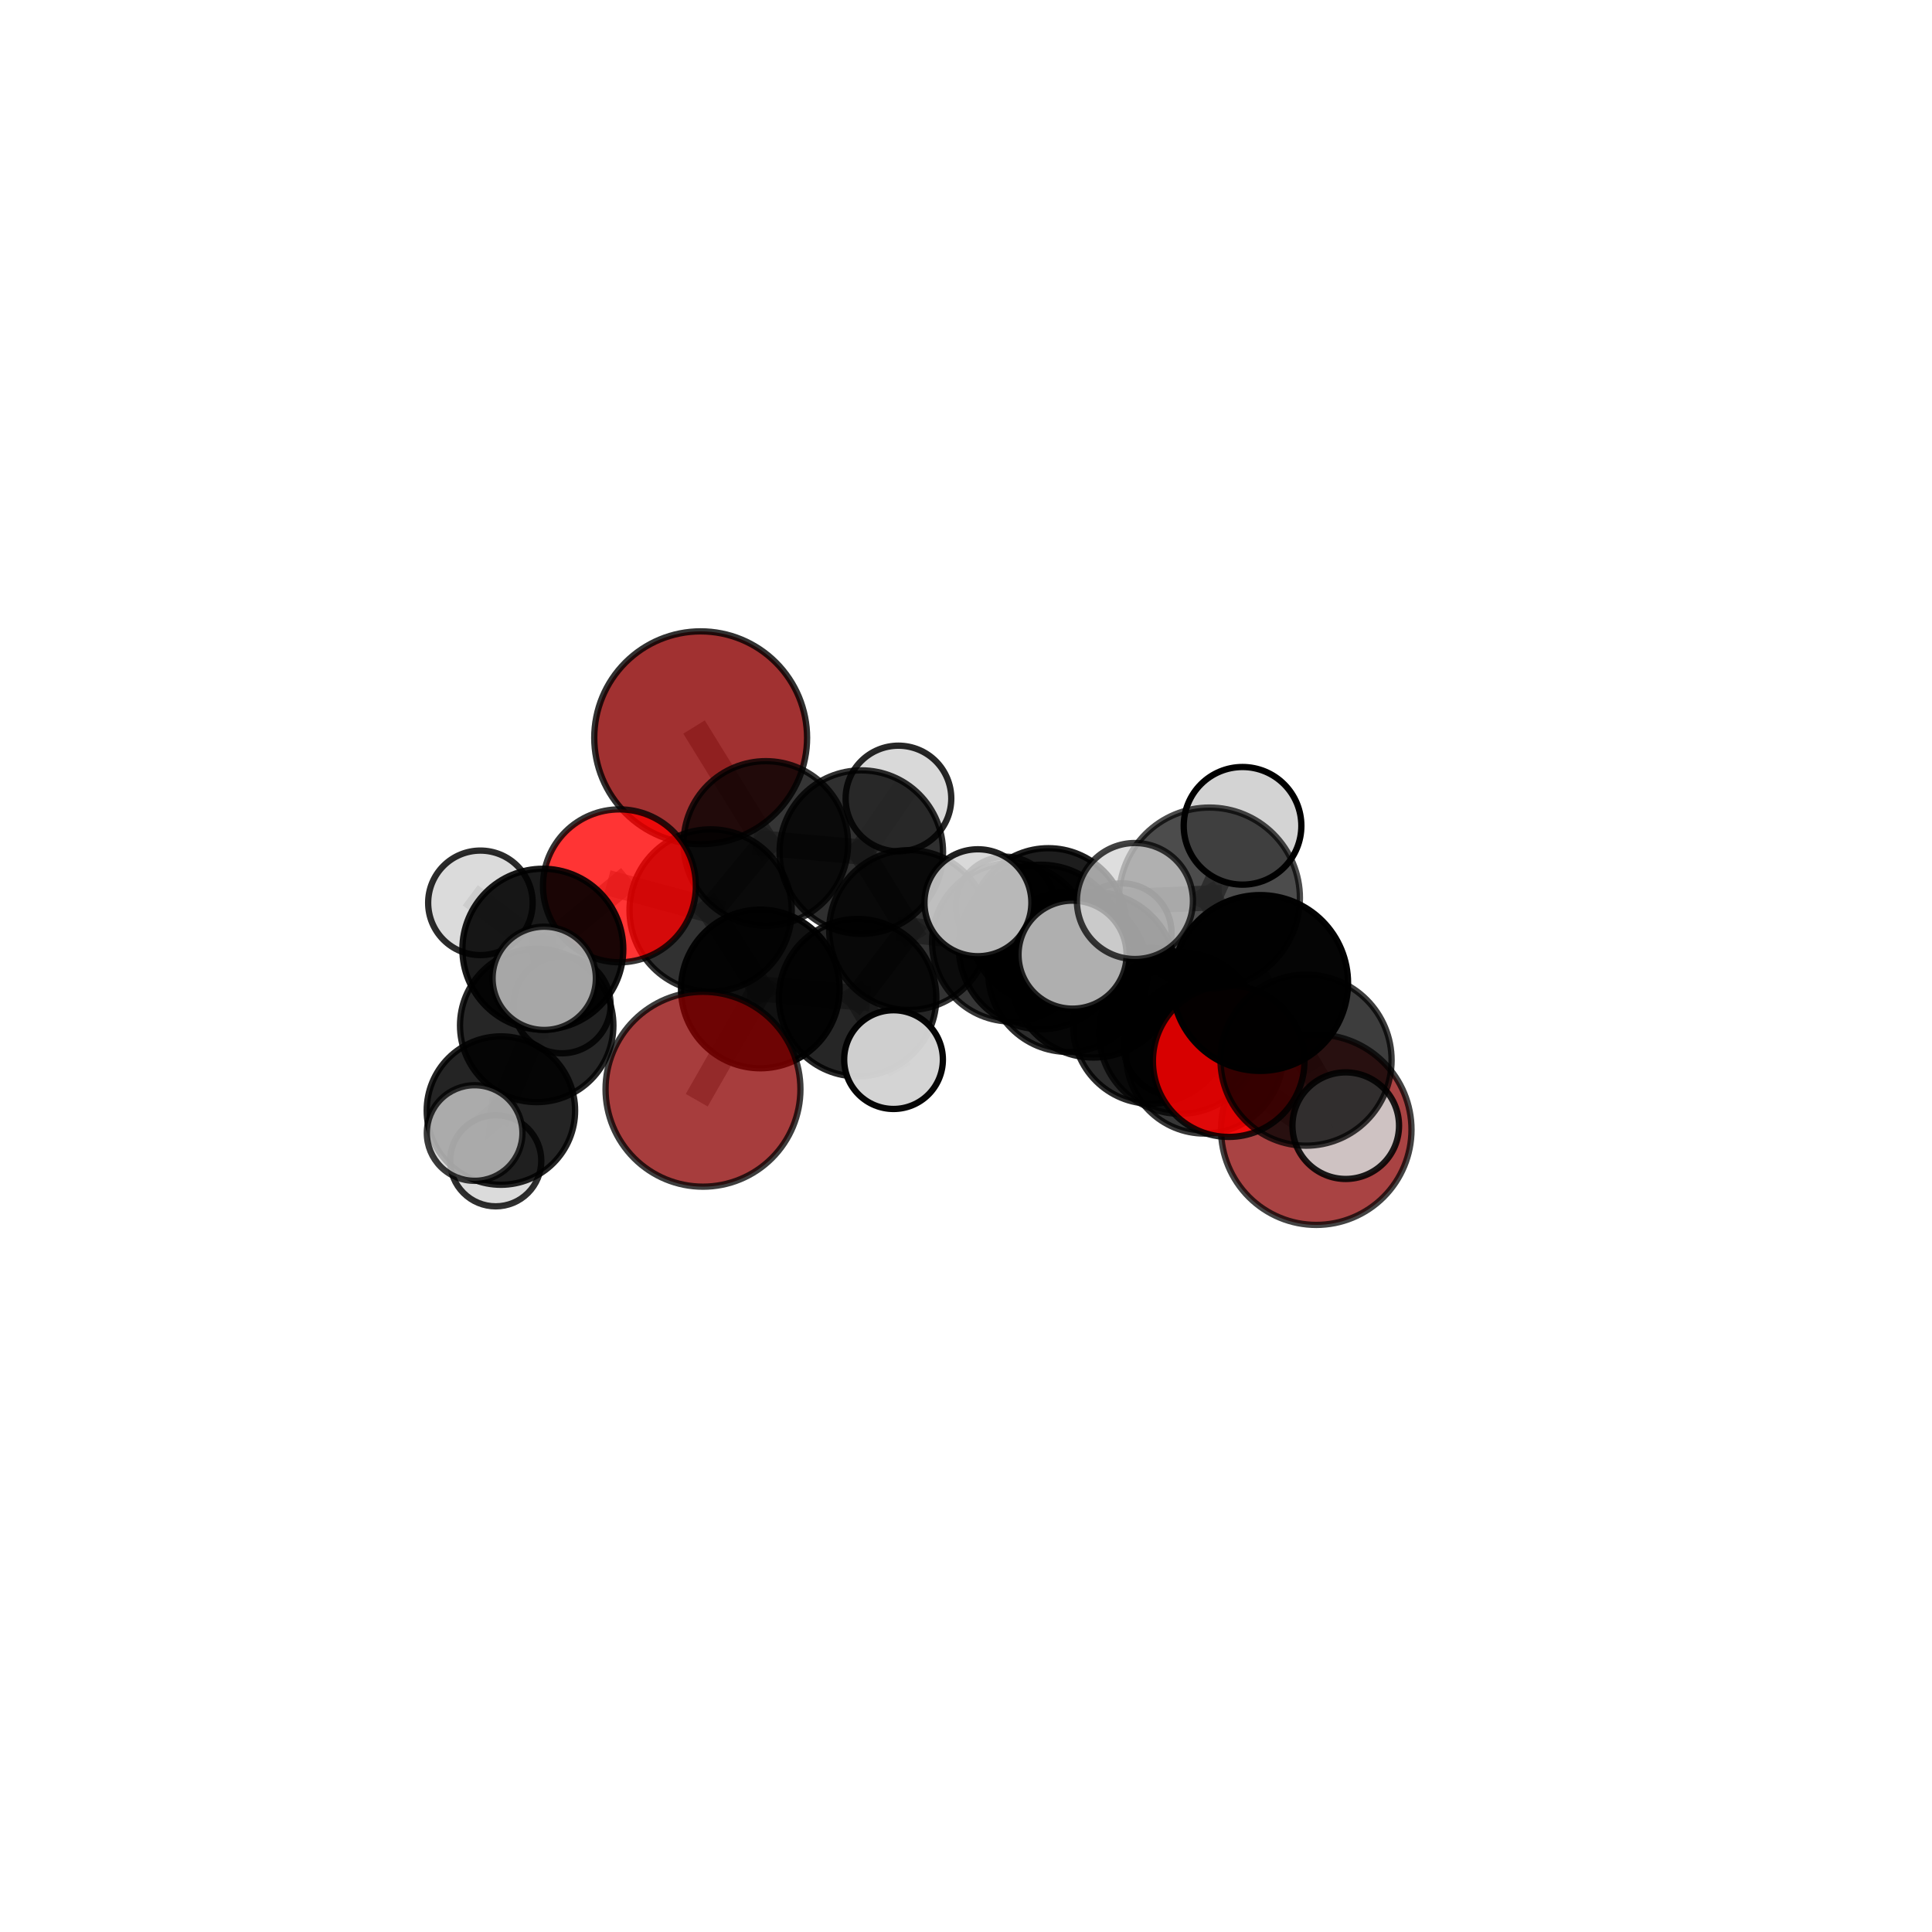 <?xml version="1.0" encoding="utf-8" standalone="no"?>
<!DOCTYPE svg PUBLIC "-//W3C//DTD SVG 1.1//EN"
  "http://www.w3.org/Graphics/SVG/1.1/DTD/svg11.dtd">
<svg xmlns:xlink="http://www.w3.org/1999/xlink" width="153pt" height="153pt" viewBox="0 0 153 153" xmlns="http://www.w3.org/2000/svg" version="1.1">
 <defs>
  <style type="text/css">*{stroke-linejoin: round; stroke-linecap: butt}</style>
 </defs>
 <g id="figure_1">
  <g id="patch_1">
   <path d="M 0 153 
L 153 153 
L 153 0 
L 0 0 
L 0 153 
z
" style="fill: none"/>
  </g>
  <g id="patch_2">
   <path d="M 7.2 145.8 
L 145.8 145.8 
L 145.8 7.2 
L 7.2 7.2 
L 7.2 145.8 
z
" style="fill: none"/>
  </g>
  <g id="axes_1">
   <g id="line2d_1">
    <path d="M 55.672 86.26 
L 60.211 78.319 
" clip-path="url(#p90961ce025)" style="fill: none; stroke: #808080; stroke-opacity: 0.635; stroke-width: 2; stroke-linecap: square"/>
   </g>
   <g id="line2d_2">
    <path d="M 60.211 78.319 
L 56.276 72.1 
" clip-path="url(#p90961ce025)" style="fill: none; stroke: #808080; stroke-opacity: 0.655; stroke-width: 2; stroke-linecap: square"/>
   </g>
   <g id="line2d_3">
    <path d="M 104.239 89.463 
L 95.392 83.558 
" clip-path="url(#p90961ce025)" style="fill: none; stroke: #808080; stroke-opacity: 0.621; stroke-width: 2; stroke-linecap: square"/>
   </g>
   <g id="line2d_4">
    <path d="M 95.392 83.558 
L 93.447 81.796 
" clip-path="url(#p90961ce025)" style="fill: none; stroke: #808080; stroke-opacity: 0.649; stroke-width: 2; stroke-linecap: square"/>
   </g>
   <g id="line2d_5">
    <path d="M 55.488 58.425 
L 60.647 66.794 
" clip-path="url(#p90961ce025)" style="fill: none; stroke: #808080; stroke-opacity: 0.693; stroke-width: 2; stroke-linecap: square"/>
   </g>
   <g id="line2d_6">
    <path d="M 60.647 66.794 
L 56.276 72.1 
" clip-path="url(#p90961ce025)" style="fill: none; stroke: #808080; stroke-opacity: 0.672; stroke-width: 2; stroke-linecap: square"/>
   </g>
   <g id="line2d_7">
    <path d="M 97.303 84.034 
L 93.447 81.796 
" clip-path="url(#p90961ce025)" style="fill: none; stroke: #808080; stroke-opacity: 0.665; stroke-width: 2; stroke-linecap: square"/>
   </g>
   <g id="line2d_8">
    <path d="M 49.055 70.151 
L 56.276 72.1 
" clip-path="url(#p90961ce025)" style="fill: none; stroke: #808080; stroke-opacity: 0.671; stroke-width: 2; stroke-linecap: square"/>
   </g>
   <g id="line2d_9">
    <path d="M 49.055 70.151 
L 42.99 75.17 
" clip-path="url(#p90961ce025)" style="fill: none; stroke: #808080; stroke-opacity: 0.667; stroke-width: 2; stroke-linecap: square"/>
   </g>
   <g id="line2d_10">
    <path d="M 42.99 75.17 
L 42.503 81.208 
" clip-path="url(#p90961ce025)" style="fill: none; stroke: #808080; stroke-opacity: 0.637; stroke-width: 2; stroke-linecap: square"/>
   </g>
   <g id="line2d_11">
    <path d="M 42.99 75.17 
L 38.045 71.498 
" clip-path="url(#p90961ce025)" style="fill: none; stroke: #808080; stroke-opacity: 0.666; stroke-width: 2; stroke-linecap: square"/>
   </g>
   <g id="line2d_12">
    <path d="M 42.99 75.17 
L 43.098 77.476 
" clip-path="url(#p90961ce025)" style="fill: none; stroke: #808080; stroke-opacity: 0.66; stroke-width: 2; stroke-linecap: square"/>
   </g>
   <g id="line2d_13">
    <path d="M 80.092 74.62 
L 84.577 76.983 
" clip-path="url(#p90961ce025)" style="fill: none; stroke: #808080; stroke-opacity: 0.648; stroke-width: 2; stroke-linecap: square"/>
   </g>
   <g id="line2d_14">
    <path d="M 80.092 74.62 
L 71.996 73.653 
" clip-path="url(#p90961ce025)" style="fill: none; stroke: #808080; stroke-opacity: 0.648; stroke-width: 2; stroke-linecap: square"/>
   </g>
   <g id="line2d_15">
    <path d="M 80.092 74.62 
L 83.026 73.366 
" clip-path="url(#p90961ce025)" style="fill: none; stroke: #808080; stroke-opacity: 0.639; stroke-width: 2; stroke-linecap: square"/>
   </g>
   <g id="line2d_16">
    <path d="M 84.577 76.983 
L 91.153 81.235 
" clip-path="url(#p90961ce025)" style="fill: none; stroke: #808080; stroke-opacity: 0.64; stroke-width: 2; stroke-linecap: square"/>
   </g>
   <g id="line2d_17">
    <path d="M 84.577 76.983 
L 82.441 74.993 
" clip-path="url(#p90961ce025)" style="fill: none; stroke: #808080; stroke-opacity: 0.665; stroke-width: 2; stroke-linecap: square"/>
   </g>
   <g id="line2d_18">
    <path d="M 71.996 73.653 
L 68.209 67.48 
" clip-path="url(#p90961ce025)" style="fill: none; stroke: #808080; stroke-opacity: 0.662; stroke-width: 2; stroke-linecap: square"/>
   </g>
   <g id="line2d_19">
    <path d="M 71.996 73.653 
L 67.915 79.009 
" clip-path="url(#p90961ce025)" style="fill: none; stroke: #808080; stroke-opacity: 0.645; stroke-width: 2; stroke-linecap: square"/>
   </g>
   <g id="line2d_20">
    <path d="M 83.026 73.366 
L 79.626 71.777 
" clip-path="url(#p90961ce025)" style="fill: none; stroke: #808080; stroke-opacity: 0.63; stroke-width: 2; stroke-linecap: square"/>
   </g>
   <g id="line2d_21">
    <path d="M 83.026 73.366 
L 88.846 73.888 
" clip-path="url(#p90961ce025)" style="fill: none; stroke: #808080; stroke-opacity: 0.63; stroke-width: 2; stroke-linecap: square"/>
   </g>
   <g id="line2d_22">
    <path d="M 91.153 81.235 
L 95.392 83.558 
" clip-path="url(#p90961ce025)" style="fill: none; stroke: #808080; stroke-opacity: 0.632; stroke-width: 2; stroke-linecap: square"/>
   </g>
   <g id="line2d_23">
    <path d="M 91.153 81.235 
L 92.836 82.878 
" clip-path="url(#p90961ce025)" style="fill: none; stroke: #808080; stroke-opacity: 0.619; stroke-width: 2; stroke-linecap: square"/>
   </g>
   <g id="line2d_24">
    <path d="M 82.441 74.993 
L 86.596 77.195 
" clip-path="url(#p90961ce025)" style="fill: none; stroke: #808080; stroke-opacity: 0.681; stroke-width: 2; stroke-linecap: square"/>
   </g>
   <g id="line2d_25">
    <path d="M 82.441 74.993 
L 77.443 71.49 
" clip-path="url(#p90961ce025)" style="fill: none; stroke: #808080; stroke-opacity: 0.687; stroke-width: 2; stroke-linecap: square"/>
   </g>
   <g id="line2d_26">
    <path d="M 68.209 67.48 
L 60.647 66.794 
" clip-path="url(#p90961ce025)" style="fill: none; stroke: #808080; stroke-opacity: 0.676; stroke-width: 2; stroke-linecap: square"/>
   </g>
   <g id="line2d_27">
    <path d="M 68.209 67.48 
L 71.15 63.236 
" clip-path="url(#p90961ce025)" style="fill: none; stroke: #808080; stroke-opacity: 0.678; stroke-width: 2; stroke-linecap: square"/>
   </g>
   <g id="line2d_28">
    <path d="M 67.915 79.009 
L 60.211 78.319 
" clip-path="url(#p90961ce025)" style="fill: none; stroke: #808080; stroke-opacity: 0.642; stroke-width: 2; stroke-linecap: square"/>
   </g>
   <g id="line2d_29">
    <path d="M 67.915 79.009 
L 70.761 83.913 
" clip-path="url(#p90961ce025)" style="fill: none; stroke: #808080; stroke-opacity: 0.63; stroke-width: 2; stroke-linecap: square"/>
   </g>
   <g id="line2d_30">
    <path d="M 86.596 77.195 
L 93.447 81.796 
" clip-path="url(#p90961ce025)" style="fill: none; stroke: #808080; stroke-opacity: 0.674; stroke-width: 2; stroke-linecap: square"/>
   </g>
   <g id="line2d_31">
    <path d="M 86.596 77.195 
L 84.938 75.6 
" clip-path="url(#p90961ce025)" style="fill: none; stroke: #808080; stroke-opacity: 0.695; stroke-width: 2; stroke-linecap: square"/>
   </g>
   <g id="line2d_32">
    <path d="M 103.43 83.955 
L 99.794 77.847 
" clip-path="url(#p90961ce025)" style="fill: none; stroke: #808080; stroke-opacity: 0.732; stroke-width: 2; stroke-linecap: square"/>
   </g>
   <g id="line2d_33">
    <path d="M 103.43 83.955 
L 106.572 89.145 
" clip-path="url(#p90961ce025)" style="fill: none; stroke: #808080; stroke-opacity: 0.705; stroke-width: 2; stroke-linecap: square"/>
   </g>
   <g id="line2d_34">
    <path d="M 99.794 77.847 
L 95.781 71.116 
" clip-path="url(#p90961ce025)" style="fill: none; stroke: #808080; stroke-opacity: 0.763; stroke-width: 2; stroke-linecap: square"/>
   </g>
   <g id="line2d_35">
    <path d="M 42.503 81.208 
L 39.669 87.948 
" clip-path="url(#p90961ce025)" style="fill: none; stroke: #808080; stroke-opacity: 0.603; stroke-width: 2; stroke-linecap: square"/>
   </g>
   <g id="line2d_36">
    <path d="M 42.503 81.208 
L 44.512 79.568 
" clip-path="url(#p90961ce025)" style="fill: none; stroke: #808080; stroke-opacity: 0.612; stroke-width: 2; stroke-linecap: square"/>
   </g>
   <g id="line2d_37">
    <path d="M 95.781 71.116 
L 89.877 71.353 
" clip-path="url(#p90961ce025)" style="fill: none; stroke: #808080; stroke-opacity: 0.781; stroke-width: 2; stroke-linecap: square"/>
   </g>
   <g id="line2d_38">
    <path d="M 95.781 71.116 
L 98.399 65.399 
" clip-path="url(#p90961ce025)" style="fill: none; stroke: #808080; stroke-opacity: 0.789; stroke-width: 2; stroke-linecap: square"/>
   </g>
   <g id="line2d_39">
    <path d="M 39.669 87.948 
L 39.258 91.925 
" clip-path="url(#p90961ce025)" style="fill: none; stroke: #808080; stroke-opacity: 0.575; stroke-width: 2; stroke-linecap: square"/>
   </g>
   <g id="line2d_40">
    <path d="M 39.669 87.948 
L 37.588 89.727 
" clip-path="url(#p90961ce025)" style="fill: none; stroke: #808080; stroke-opacity: 0.593; stroke-width: 2; stroke-linecap: square"/>
   </g>
   <g id="Path3DCollection_1">
    <path d="M 79.626 75.712 
C 80.669 75.712 81.67 75.297 82.408 74.559 
C 83.146 73.822 83.56 72.821 83.56 71.777 
C 83.56 70.734 83.146 69.733 82.408 68.995 
C 81.67 68.258 80.669 67.843 79.626 67.843 
C 78.583 67.843 77.582 68.258 76.844 68.995 
C 76.106 69.733 75.692 70.734 75.692 71.777 
C 75.692 72.821 76.106 73.822 76.844 74.559 
C 77.582 75.297 78.583 75.712 79.626 75.712 
z
" clip-path="url(#p90961ce025)" style="fill: #d3d3d3; fill-opacity: 0.782; stroke: #000000; stroke-opacity: 0.782; stroke-width: 0.5"/>
    <path d="M 88.846 77.821 
C 89.889 77.821 90.89 77.407 91.627 76.67 
C 92.365 75.932 92.779 74.932 92.779 73.888 
C 92.779 72.845 92.365 71.845 91.627 71.107 
C 90.89 70.37 89.889 69.955 88.846 69.955 
C 87.803 69.955 86.803 70.37 86.065 71.107 
C 85.327 71.845 84.913 72.845 84.913 73.888 
C 84.913 74.932 85.327 75.932 86.065 76.67 
C 86.803 77.407 87.803 77.821 88.846 77.821 
z
" clip-path="url(#p90961ce025)" style="fill: #d3d3d3; fill-opacity: 0.758; stroke: #000000; stroke-opacity: 0.758; stroke-width: 0.5"/>
    <path d="M 83.026 79.56 
C 84.668 79.56 86.244 78.908 87.406 77.746 
C 88.567 76.584 89.22 75.009 89.22 73.366 
C 89.22 71.723 88.567 70.147 87.406 68.986 
C 86.244 67.824 84.668 67.171 83.026 67.171 
C 81.383 67.171 79.807 67.824 78.645 68.986 
C 77.484 70.147 76.831 71.723 76.831 73.366 
C 76.831 75.009 77.484 76.584 78.645 77.746 
C 79.807 78.908 81.383 79.56 83.026 79.56 
z
" clip-path="url(#p90961ce025)" style="fill-opacity: 0.884; stroke: #000000; stroke-opacity: 0.884; stroke-width: 0.5"/>
    <path d="M 44.512 83.413 
C 45.532 83.413 46.51 83.008 47.231 82.287 
C 47.952 81.566 48.357 80.588 48.357 79.568 
C 48.357 78.548 47.952 77.57 47.231 76.849 
C 46.51 76.128 45.532 75.723 44.512 75.723 
C 43.492 75.723 42.514 76.128 41.793 76.849 
C 41.072 77.57 40.667 78.548 40.667 79.568 
C 40.667 80.588 41.072 81.566 41.793 82.287 
C 42.514 83.008 43.492 83.413 44.512 83.413 
z
" clip-path="url(#p90961ce025)" style="fill: #d3d3d3; fill-opacity: 0.835; stroke: #000000; stroke-opacity: 0.835; stroke-width: 0.5"/>
    <path d="M 71.15 67.419 
C 72.26 67.419 73.324 66.978 74.108 66.194 
C 74.893 65.409 75.334 64.345 75.334 63.236 
C 75.334 62.126 74.893 61.062 74.108 60.277 
C 73.324 59.493 72.26 59.052 71.15 59.052 
C 70.041 59.052 68.976 59.493 68.192 60.277 
C 67.407 61.062 66.967 62.126 66.967 63.236 
C 66.967 64.345 67.407 65.409 68.192 66.194 
C 68.976 66.978 70.041 67.419 71.15 67.419 
z
" clip-path="url(#p90961ce025)" style="fill: #d3d3d3; fill-opacity: 0.845; stroke: #000000; stroke-opacity: 0.845; stroke-width: 0.5"/>
    <path d="M 55.488 66.852 
C 57.723 66.852 59.867 65.965 61.447 64.384 
C 63.027 62.804 63.915 60.66 63.915 58.425 
C 63.915 56.191 63.027 54.047 61.447 52.467 
C 59.867 50.886 57.723 49.999 55.488 49.999 
C 53.254 49.999 51.11 50.886 49.53 52.467 
C 47.949 54.047 47.061 56.191 47.061 58.425 
C 47.061 60.66 47.949 62.804 49.53 64.384 
C 51.11 65.965 53.254 66.852 55.488 66.852 
z
" clip-path="url(#p90961ce025)" style="fill: #8b0000; fill-opacity: 0.806; stroke: #000000; stroke-opacity: 0.806; stroke-width: 0.5"/>
    <path d="M 39.258 95.533 
C 40.215 95.533 41.133 95.153 41.809 94.476 
C 42.486 93.8 42.866 92.882 42.866 91.925 
C 42.866 90.968 42.486 90.05 41.809 89.373 
C 41.133 88.697 40.215 88.317 39.258 88.317 
C 38.301 88.317 37.383 88.697 36.706 89.373 
C 36.03 90.05 35.65 90.968 35.65 91.925 
C 35.65 92.882 36.03 93.8 36.706 94.476 
C 37.383 95.153 38.301 95.533 39.258 95.533 
z
" clip-path="url(#p90961ce025)" style="fill: #d3d3d3; fill-opacity: 0.813; stroke: #000000; stroke-opacity: 0.813; stroke-width: 0.5"/>
    <path d="M 68.209 73.953 
C 69.926 73.953 71.572 73.271 72.786 72.057 
C 74 70.843 74.682 69.196 74.682 67.48 
C 74.682 65.763 74 64.116 72.786 62.903 
C 71.572 61.689 69.926 61.007 68.209 61.007 
C 66.492 61.007 64.846 61.689 63.632 62.903 
C 62.418 64.116 61.736 65.763 61.736 67.48 
C 61.736 69.196 62.418 70.843 63.632 72.057 
C 64.846 73.271 66.492 73.953 68.209 73.953 
z
" clip-path="url(#p90961ce025)" style="fill-opacity: 0.815; stroke: #000000; stroke-opacity: 0.815; stroke-width: 0.5"/>
    <path d="M 60.647 73.31 
C 62.375 73.31 64.032 72.624 65.254 71.402 
C 66.476 70.18 67.163 68.522 67.163 66.794 
C 67.163 65.066 66.476 63.408 65.254 62.186 
C 64.032 60.964 62.375 60.278 60.647 60.278 
C 58.919 60.278 57.261 60.964 56.039 62.186 
C 54.817 63.408 54.131 65.066 54.131 66.794 
C 54.131 68.522 54.817 70.18 56.039 71.402 
C 57.261 72.624 58.919 73.31 60.647 73.31 
z
" clip-path="url(#p90961ce025)" style="fill-opacity: 0.791; stroke: #000000; stroke-opacity: 0.791; stroke-width: 0.5"/>
    <path d="M 80.092 80.898 
C 81.757 80.898 83.354 80.237 84.531 79.059 
C 85.709 77.882 86.37 76.285 86.37 74.62 
C 86.37 72.955 85.709 71.358 84.531 70.18 
C 83.354 69.003 81.757 68.342 80.092 68.342 
C 78.427 68.342 76.829 69.003 75.652 70.18 
C 74.475 71.358 73.813 72.955 73.813 74.62 
C 73.813 76.285 74.475 77.882 75.652 79.059 
C 76.829 80.237 78.427 80.898 80.092 80.898 
z
" clip-path="url(#p90961ce025)" style="fill-opacity: 0.787; stroke: #000000; stroke-opacity: 0.787; stroke-width: 0.5"/>
    <path d="M 92.836 86.719 
C 93.855 86.719 94.831 86.314 95.552 85.594 
C 96.272 84.874 96.676 83.897 96.676 82.878 
C 96.676 81.86 96.272 80.883 95.552 80.163 
C 94.831 79.443 93.855 79.038 92.836 79.038 
C 91.818 79.038 90.841 79.443 90.121 80.163 
C 89.401 80.883 88.996 81.86 88.996 82.878 
C 88.996 83.897 89.401 84.874 90.121 85.594 
C 90.841 86.314 91.818 86.719 92.836 86.719 
z
" clip-path="url(#p90961ce025)" style="fill: #d3d3d3; fill-opacity: 0.841; stroke: #000000; stroke-opacity: 0.841; stroke-width: 0.5"/>
    <path d="M 42.503 87.281 
C 44.114 87.281 45.659 86.641 46.798 85.502 
C 47.937 84.364 48.577 82.819 48.577 81.208 
C 48.577 79.597 47.937 78.052 46.798 76.913 
C 45.659 75.775 44.114 75.135 42.503 75.135 
C 40.893 75.135 39.348 75.775 38.209 76.913 
C 37.07 78.052 36.43 79.597 36.43 81.208 
C 36.43 82.819 37.07 84.364 38.209 85.502 
C 39.348 86.641 40.893 87.281 42.503 87.281 
z
" clip-path="url(#p90961ce025)" style="fill-opacity: 0.848; stroke: #000000; stroke-opacity: 0.848; stroke-width: 0.5"/>
    <path d="M 71.996 79.984 
C 73.675 79.984 75.286 79.317 76.473 78.13 
C 77.66 76.943 78.327 75.332 78.327 73.653 
C 78.327 71.974 77.66 70.364 76.473 69.177 
C 75.286 67.989 73.675 67.322 71.996 67.322 
C 70.317 67.322 68.707 67.989 67.52 69.177 
C 66.332 70.364 65.665 71.974 65.665 73.653 
C 65.665 75.332 66.332 76.943 67.52 78.13 
C 68.707 79.317 70.317 79.984 71.996 79.984 
z
" clip-path="url(#p90961ce025)" style="fill-opacity: 0.798; stroke: #000000; stroke-opacity: 0.798; stroke-width: 0.5"/>
    <path d="M 39.669 93.825 
C 41.227 93.825 42.722 93.206 43.824 92.104 
C 44.926 91.002 45.545 89.507 45.545 87.948 
C 45.545 86.39 44.926 84.895 43.824 83.793 
C 42.722 82.691 41.227 82.071 39.669 82.071 
C 38.11 82.071 36.615 82.691 35.513 83.793 
C 34.411 84.895 33.792 86.39 33.792 87.948 
C 33.792 89.507 34.411 91.002 35.513 92.104 
C 36.615 93.206 38.11 93.825 39.669 93.825 
z
" clip-path="url(#p90961ce025)" style="fill-opacity: 0.856; stroke: #000000; stroke-opacity: 0.856; stroke-width: 0.5"/>
    <path d="M 56.276 78.524 
C 57.979 78.524 59.613 77.847 60.818 76.643 
C 62.023 75.438 62.7 73.804 62.7 72.1 
C 62.7 70.397 62.023 68.763 60.818 67.558 
C 59.613 66.353 57.979 65.677 56.276 65.677 
C 54.572 65.677 52.938 66.353 51.733 67.558 
C 50.529 68.763 49.852 70.397 49.852 72.1 
C 49.852 73.804 50.529 75.438 51.733 76.643 
C 52.938 77.847 54.572 78.524 56.276 78.524 
z
" clip-path="url(#p90961ce025)" style="fill-opacity: 0.806; stroke: #000000; stroke-opacity: 0.806; stroke-width: 0.5"/>
    <path d="M 49.055 76.206 
C 50.661 76.206 52.201 75.568 53.337 74.433 
C 54.472 73.297 55.11 71.757 55.11 70.151 
C 55.11 68.546 54.472 67.006 53.337 65.87 
C 52.201 64.735 50.661 64.097 49.055 64.097 
C 47.45 64.097 45.91 64.735 44.774 65.87 
C 43.639 67.006 43.001 68.546 43.001 70.151 
C 43.001 71.757 43.639 73.297 44.774 74.433 
C 45.91 75.568 47.45 76.206 49.055 76.206 
z
" clip-path="url(#p90961ce025)" style="fill: #ff0000; fill-opacity: 0.794; stroke: #000000; stroke-opacity: 0.794; stroke-width: 0.5"/>
    <path d="M 67.915 85.245 
C 69.569 85.245 71.155 84.588 72.324 83.418 
C 73.493 82.249 74.15 80.663 74.15 79.009 
C 74.15 77.355 73.493 75.769 72.324 74.6 
C 71.155 73.431 69.569 72.774 67.915 72.774 
C 66.261 72.774 64.675 73.431 63.506 74.6 
C 62.337 75.769 61.68 77.355 61.68 79.009 
C 61.68 80.663 62.337 82.249 63.506 83.418 
C 64.675 84.588 66.261 85.245 67.915 85.245 
z
" clip-path="url(#p90961ce025)" style="fill-opacity: 0.849; stroke: #000000; stroke-opacity: 0.849; stroke-width: 0.5"/>
    <path d="M 91.153 87.406 
C 92.79 87.406 94.36 86.756 95.517 85.599 
C 96.674 84.441 97.325 82.872 97.325 81.235 
C 97.325 79.598 96.674 78.029 95.517 76.871 
C 94.36 75.714 92.79 75.064 91.153 75.064 
C 89.517 75.064 87.947 75.714 86.79 76.871 
C 85.632 78.029 84.982 79.598 84.982 81.235 
C 84.982 82.872 85.632 84.441 86.79 85.599 
C 87.947 86.756 89.517 87.406 91.153 87.406 
z
" clip-path="url(#p90961ce025)" style="fill-opacity: 0.829; stroke: #000000; stroke-opacity: 0.829; stroke-width: 0.5"/>
    <path d="M 38.045 75.637 
C 39.143 75.637 40.195 75.201 40.972 74.425 
C 41.748 73.649 42.184 72.596 42.184 71.498 
C 42.184 70.401 41.748 69.348 40.972 68.572 
C 40.195 67.796 39.143 67.36 38.045 67.36 
C 36.948 67.36 35.895 67.796 35.119 68.572 
C 34.343 69.348 33.907 70.401 33.907 71.498 
C 33.907 72.596 34.343 73.649 35.119 74.425 
C 35.895 75.201 36.948 75.637 38.045 75.637 
z
" clip-path="url(#p90961ce025)" style="fill: #d3d3d3; fill-opacity: 0.832; stroke: #000000; stroke-opacity: 0.832; stroke-width: 0.5"/>
    <path d="M 42.99 81.542 
C 44.679 81.542 46.3 80.87 47.495 79.676 
C 48.69 78.481 49.361 76.86 49.361 75.17 
C 49.361 73.48 48.69 71.86 47.495 70.665 
C 46.3 69.47 44.679 68.799 42.99 68.799 
C 41.3 68.799 39.679 69.47 38.484 70.665 
C 37.29 71.86 36.618 73.48 36.618 75.17 
C 36.618 76.86 37.29 78.481 38.484 79.676 
C 39.679 80.87 41.3 81.542 42.99 81.542 
z
" clip-path="url(#p90961ce025)" style="fill-opacity: 0.897; stroke: #000000; stroke-opacity: 0.897; stroke-width: 0.5"/>
    <path d="M 84.577 83.305 
C 86.253 83.305 87.861 82.639 89.047 81.453 
C 90.232 80.268 90.898 78.66 90.898 76.983 
C 90.898 75.307 90.232 73.699 89.047 72.513 
C 87.861 71.328 86.253 70.662 84.577 70.662 
C 82.9 70.662 81.292 71.328 80.107 72.513 
C 78.921 73.699 78.255 75.307 78.255 76.983 
C 78.255 78.66 78.921 80.268 80.107 81.453 
C 81.292 82.639 82.9 83.305 84.577 83.305 
z
" clip-path="url(#p90961ce025)" style="fill-opacity: 0.822; stroke: #000000; stroke-opacity: 0.822; stroke-width: 0.5"/>
    <path d="M 60.211 84.599 
C 61.877 84.599 63.474 83.937 64.652 82.759 
C 65.83 81.581 66.491 79.984 66.491 78.319 
C 66.491 76.653 65.83 75.056 64.652 73.878 
C 63.474 72.7 61.877 72.038 60.211 72.038 
C 58.546 72.038 56.948 72.7 55.771 73.878 
C 54.593 75.056 53.931 76.653 53.931 78.319 
C 53.931 79.984 54.593 81.581 55.771 82.759 
C 56.948 83.937 58.546 84.599 60.211 84.599 
z
" clip-path="url(#p90961ce025)" style="fill-opacity: 0.933; stroke: #000000; stroke-opacity: 0.933; stroke-width: 0.5"/>
    <path d="M 37.588 93.513 
C 38.592 93.513 39.555 93.114 40.265 92.404 
C 40.974 91.694 41.373 90.731 41.373 89.727 
C 41.373 88.723 40.974 87.76 40.265 87.05 
C 39.555 86.34 38.592 85.942 37.588 85.942 
C 36.584 85.942 35.621 86.34 34.911 87.05 
C 34.201 87.76 33.802 88.723 33.802 89.727 
C 33.802 90.731 34.201 91.694 34.911 92.404 
C 35.621 93.114 36.584 93.513 37.588 93.513 
z
" clip-path="url(#p90961ce025)" style="fill: #d3d3d3; fill-opacity: 0.77; stroke: #000000; stroke-opacity: 0.77; stroke-width: 0.5"/>
    <path d="M 70.761 87.822 
C 71.798 87.822 72.792 87.41 73.525 86.677 
C 74.258 85.944 74.67 84.949 74.67 83.913 
C 74.67 82.876 74.258 81.882 73.525 81.149 
C 72.792 80.416 71.798 80.004 70.761 80.004 
C 69.724 80.004 68.73 80.416 67.997 81.149 
C 67.264 81.882 66.852 82.876 66.852 83.913 
C 66.852 84.949 67.264 85.944 67.997 86.677 
C 68.73 87.41 69.724 87.822 70.761 87.822 
z
" clip-path="url(#p90961ce025)" style="fill: #d3d3d3; fill-opacity: 0.973; stroke: #000000; stroke-opacity: 0.973; stroke-width: 0.5"/>
    <path d="M 104.239 97.004 
C 106.239 97.004 108.157 96.209 109.571 94.795 
C 110.985 93.381 111.78 91.463 111.78 89.463 
C 111.78 87.463 110.985 85.545 109.571 84.131 
C 108.157 82.717 106.239 81.922 104.239 81.922 
C 102.239 81.922 100.321 82.717 98.907 84.131 
C 97.493 85.545 96.698 87.463 96.698 89.463 
C 96.698 91.463 97.493 93.381 98.907 94.795 
C 100.321 96.209 102.239 97.004 104.239 97.004 
z
" clip-path="url(#p90961ce025)" style="fill: #8b0000; fill-opacity: 0.737; stroke: #000000; stroke-opacity: 0.737; stroke-width: 0.5"/>
    <path d="M 95.392 89.77 
C 97.039 89.77 98.619 89.115 99.784 87.95 
C 100.949 86.785 101.604 85.205 101.604 83.558 
C 101.604 81.91 100.949 80.33 99.784 79.165 
C 98.619 78 97.039 77.345 95.392 77.345 
C 93.744 77.345 92.164 78 90.999 79.165 
C 89.834 80.33 89.179 81.91 89.179 83.558 
C 89.179 85.205 89.834 86.785 90.999 87.95 
C 92.164 89.115 93.744 89.77 95.392 89.77 
z
" clip-path="url(#p90961ce025)" style="fill-opacity: 0.785; stroke: #000000; stroke-opacity: 0.785; stroke-width: 0.5"/>
    <path d="M 43.098 81.565 
C 44.183 81.565 45.223 81.134 45.99 80.367 
C 46.757 79.6 47.188 78.56 47.188 77.476 
C 47.188 76.391 46.757 75.351 45.99 74.584 
C 45.223 73.817 44.183 73.387 43.098 73.387 
C 42.014 73.387 40.974 73.817 40.207 74.584 
C 39.44 75.351 39.009 76.391 39.009 77.476 
C 39.009 78.56 39.44 79.6 40.207 80.367 
C 40.974 81.134 42.014 81.565 43.098 81.565 
z
" clip-path="url(#p90961ce025)" style="fill: #d3d3d3; fill-opacity: 0.785; stroke: #000000; stroke-opacity: 0.785; stroke-width: 0.5"/>
    <path d="M 55.672 93.976 
C 57.718 93.976 59.681 93.163 61.128 91.716 
C 62.575 90.269 63.388 88.306 63.388 86.26 
C 63.388 84.213 62.575 82.25 61.128 80.803 
C 59.681 79.356 57.718 78.543 55.672 78.543 
C 53.626 78.543 51.663 79.356 50.216 80.803 
C 48.769 82.25 47.956 84.213 47.956 86.26 
C 47.956 88.306 48.769 90.269 50.216 91.716 
C 51.663 93.163 53.626 93.976 55.672 93.976 
z
" clip-path="url(#p90961ce025)" style="fill: #8b0000; fill-opacity: 0.76; stroke: #000000; stroke-opacity: 0.76; stroke-width: 0.5"/>
    <path d="M 82.441 81.506 
C 84.168 81.506 85.825 80.82 87.046 79.598 
C 88.268 78.377 88.954 76.72 88.954 74.993 
C 88.954 73.266 88.268 71.609 87.046 70.388 
C 85.825 69.166 84.168 68.48 82.441 68.48 
C 80.714 68.48 79.057 69.166 77.836 70.388 
C 76.614 71.609 75.928 73.266 75.928 74.993 
C 75.928 76.72 76.614 78.377 77.836 79.598 
C 79.057 80.82 80.714 81.506 82.441 81.506 
z
" clip-path="url(#p90961ce025)" style="fill-opacity: 0.855; stroke: #000000; stroke-opacity: 0.855; stroke-width: 0.5"/>
    <path d="M 77.443 75.725 
C 78.566 75.725 79.643 75.278 80.437 74.484 
C 81.231 73.69 81.678 72.613 81.678 71.49 
C 81.678 70.367 81.231 69.29 80.437 68.496 
C 79.643 67.702 78.566 67.256 77.443 67.256 
C 76.32 67.256 75.243 67.702 74.449 68.496 
C 73.655 69.29 73.209 70.367 73.209 71.49 
C 73.209 72.613 73.655 73.69 74.449 74.484 
C 75.243 75.278 76.32 75.725 77.443 75.725 
z
" clip-path="url(#p90961ce025)" style="fill: #d3d3d3; fill-opacity: 0.87; stroke: #000000; stroke-opacity: 0.87; stroke-width: 0.5"/>
    <path d="M 93.447 88.203 
C 95.146 88.203 96.776 87.528 97.978 86.327 
C 99.179 85.125 99.855 83.495 99.855 81.796 
C 99.855 80.097 99.179 78.467 97.978 77.265 
C 96.776 76.063 95.146 75.388 93.447 75.388 
C 91.748 75.388 90.118 76.063 88.916 77.265 
C 87.715 78.467 87.039 80.097 87.039 81.796 
C 87.039 83.495 87.715 85.125 88.916 86.327 
C 90.118 87.528 91.748 88.203 93.447 88.203 
z
" clip-path="url(#p90961ce025)" style="fill-opacity: 0.778; stroke: #000000; stroke-opacity: 0.778; stroke-width: 0.5"/>
    <path d="M 86.596 83.75 
C 88.334 83.75 90.002 83.059 91.231 81.83 
C 92.46 80.601 93.151 78.933 93.151 77.195 
C 93.151 75.457 92.46 73.789 91.231 72.56 
C 90.002 71.331 88.334 70.64 86.596 70.64 
C 84.858 70.64 83.19 71.331 81.961 72.56 
C 80.732 73.789 80.041 75.457 80.041 77.195 
C 80.041 78.933 80.732 80.601 81.961 81.83 
C 83.19 83.059 84.858 83.75 86.596 83.75 
z
" clip-path="url(#p90961ce025)" style="fill-opacity: 0.866; stroke: #000000; stroke-opacity: 0.866; stroke-width: 0.5"/>
    <path d="M 97.303 90.035 
C 98.894 90.035 100.42 89.402 101.546 88.277 
C 102.671 87.152 103.303 85.625 103.303 84.034 
C 103.303 82.443 102.671 80.916 101.546 79.791 
C 100.42 78.666 98.894 78.034 97.303 78.034 
C 95.711 78.034 94.185 78.666 93.06 79.791 
C 91.934 80.916 91.302 82.443 91.302 84.034 
C 91.302 85.625 91.934 87.152 93.06 88.277 
C 94.185 89.402 95.711 90.035 97.303 90.035 
z
" clip-path="url(#p90961ce025)" style="fill: #ff0000; fill-opacity: 0.842; stroke: #000000; stroke-opacity: 0.842; stroke-width: 0.5"/>
    <path d="M 84.938 79.878 
C 86.073 79.878 87.161 79.427 87.963 78.625 
C 88.765 77.823 89.216 76.735 89.216 75.6 
C 89.216 74.466 88.765 73.378 87.963 72.576 
C 87.161 71.774 86.073 71.323 84.938 71.323 
C 83.804 71.323 82.716 71.774 81.913 72.576 
C 81.111 73.378 80.66 74.466 80.66 75.6 
C 80.66 76.735 81.111 77.823 81.913 78.625 
C 82.716 79.427 83.804 79.878 84.938 79.878 
z
" clip-path="url(#p90961ce025)" style="fill: #d3d3d3; fill-opacity: 0.828; stroke: #000000; stroke-opacity: 0.828; stroke-width: 0.5"/>
    <path d="M 106.572 93.365 
C 107.691 93.365 108.765 92.92 109.557 92.129 
C 110.348 91.338 110.793 90.264 110.793 89.145 
C 110.793 88.025 110.348 86.952 109.557 86.16 
C 108.765 85.369 107.691 84.924 106.572 84.924 
C 105.453 84.924 104.379 85.369 103.588 86.16 
C 102.796 86.952 102.352 88.025 102.352 89.145 
C 102.352 90.264 102.796 91.338 103.588 92.129 
C 104.379 92.92 105.453 93.365 106.572 93.365 
z
" clip-path="url(#p90961ce025)" style="fill: #d3d3d3; fill-opacity: 0.882; stroke: #000000; stroke-opacity: 0.882; stroke-width: 0.5"/>
    <path d="M 103.43 90.729 
C 105.227 90.729 106.95 90.015 108.22 88.745 
C 109.491 87.475 110.204 85.751 110.204 83.955 
C 110.204 82.158 109.491 80.435 108.22 79.165 
C 106.95 77.894 105.227 77.181 103.43 77.181 
C 101.633 77.181 99.91 77.894 98.64 79.165 
C 97.37 80.435 96.656 82.158 96.656 83.955 
C 96.656 85.751 97.37 87.475 98.64 88.745 
C 99.91 90.015 101.633 90.729 103.43 90.729 
z
" clip-path="url(#p90961ce025)" style="fill-opacity: 0.761; stroke: #000000; stroke-opacity: 0.761; stroke-width: 0.5"/>
    <path d="M 99.794 84.808 
C 101.64 84.808 103.411 84.075 104.717 82.769 
C 106.022 81.464 106.756 79.693 106.756 77.847 
C 106.756 76.001 106.022 74.23 104.717 72.924 
C 103.411 71.619 101.64 70.885 99.794 70.885 
C 97.948 70.885 96.177 71.619 94.872 72.924 
C 93.566 74.23 92.833 76.001 92.833 77.847 
C 92.833 79.693 93.566 81.464 94.872 82.769 
C 96.177 84.075 97.948 84.808 99.794 84.808 
z
" clip-path="url(#p90961ce025)" style="fill-opacity: 0.979; stroke: #000000; stroke-opacity: 0.979; stroke-width: 0.5"/>
    <path d="M 98.399 70.057 
C 99.635 70.057 100.82 69.566 101.693 68.693 
C 102.567 67.819 103.058 66.634 103.058 65.399 
C 103.058 64.164 102.567 62.979 101.693 62.105 
C 100.82 61.231 99.635 60.741 98.399 60.741 
C 97.164 60.741 95.979 61.231 95.105 62.105 
C 94.232 62.979 93.741 64.164 93.741 65.399 
C 93.741 66.634 94.232 67.819 95.105 68.693 
C 95.979 69.566 97.164 70.057 98.399 70.057 
z
" clip-path="url(#p90961ce025)" style="fill: #d3d3d3; stroke: #000000; stroke-width: 0.5"/>
    <path d="M 95.781 78.279 
C 97.681 78.279 99.503 77.524 100.846 76.181 
C 102.189 74.838 102.944 73.016 102.944 71.116 
C 102.944 69.216 102.189 67.394 100.846 66.051 
C 99.503 64.708 97.681 63.953 95.781 63.953 
C 93.881 63.953 92.059 64.708 90.716 66.051 
C 89.373 67.394 88.618 69.216 88.618 71.116 
C 88.618 73.016 89.373 74.838 90.716 76.181 
C 92.059 77.524 93.881 78.279 95.781 78.279 
z
" clip-path="url(#p90961ce025)" style="fill-opacity: 0.7; stroke: #000000; stroke-opacity: 0.7; stroke-width: 0.5"/>
    <path d="M 89.877 75.947 
C 91.095 75.947 92.264 75.463 93.125 74.601 
C 93.987 73.74 94.471 72.572 94.471 71.353 
C 94.471 70.135 93.987 68.967 93.125 68.105 
C 92.264 67.244 91.095 66.76 89.877 66.76 
C 88.659 66.76 87.49 67.244 86.629 68.105 
C 85.767 68.967 85.283 70.135 85.283 71.353 
C 85.283 72.572 85.767 73.74 86.629 74.601 
C 87.49 75.463 88.659 75.947 89.877 75.947 
z
" clip-path="url(#p90961ce025)" style="fill: #d3d3d3; fill-opacity: 0.745; stroke: #000000; stroke-opacity: 0.745; stroke-width: 0.5"/>
   </g>
  </g>
 </g>
 <defs>
  <clipPath id="p90961ce025">
   <rect x="7.2" y="7.2" width="138.6" height="138.6"/>
  </clipPath>
 </defs>
</svg>
